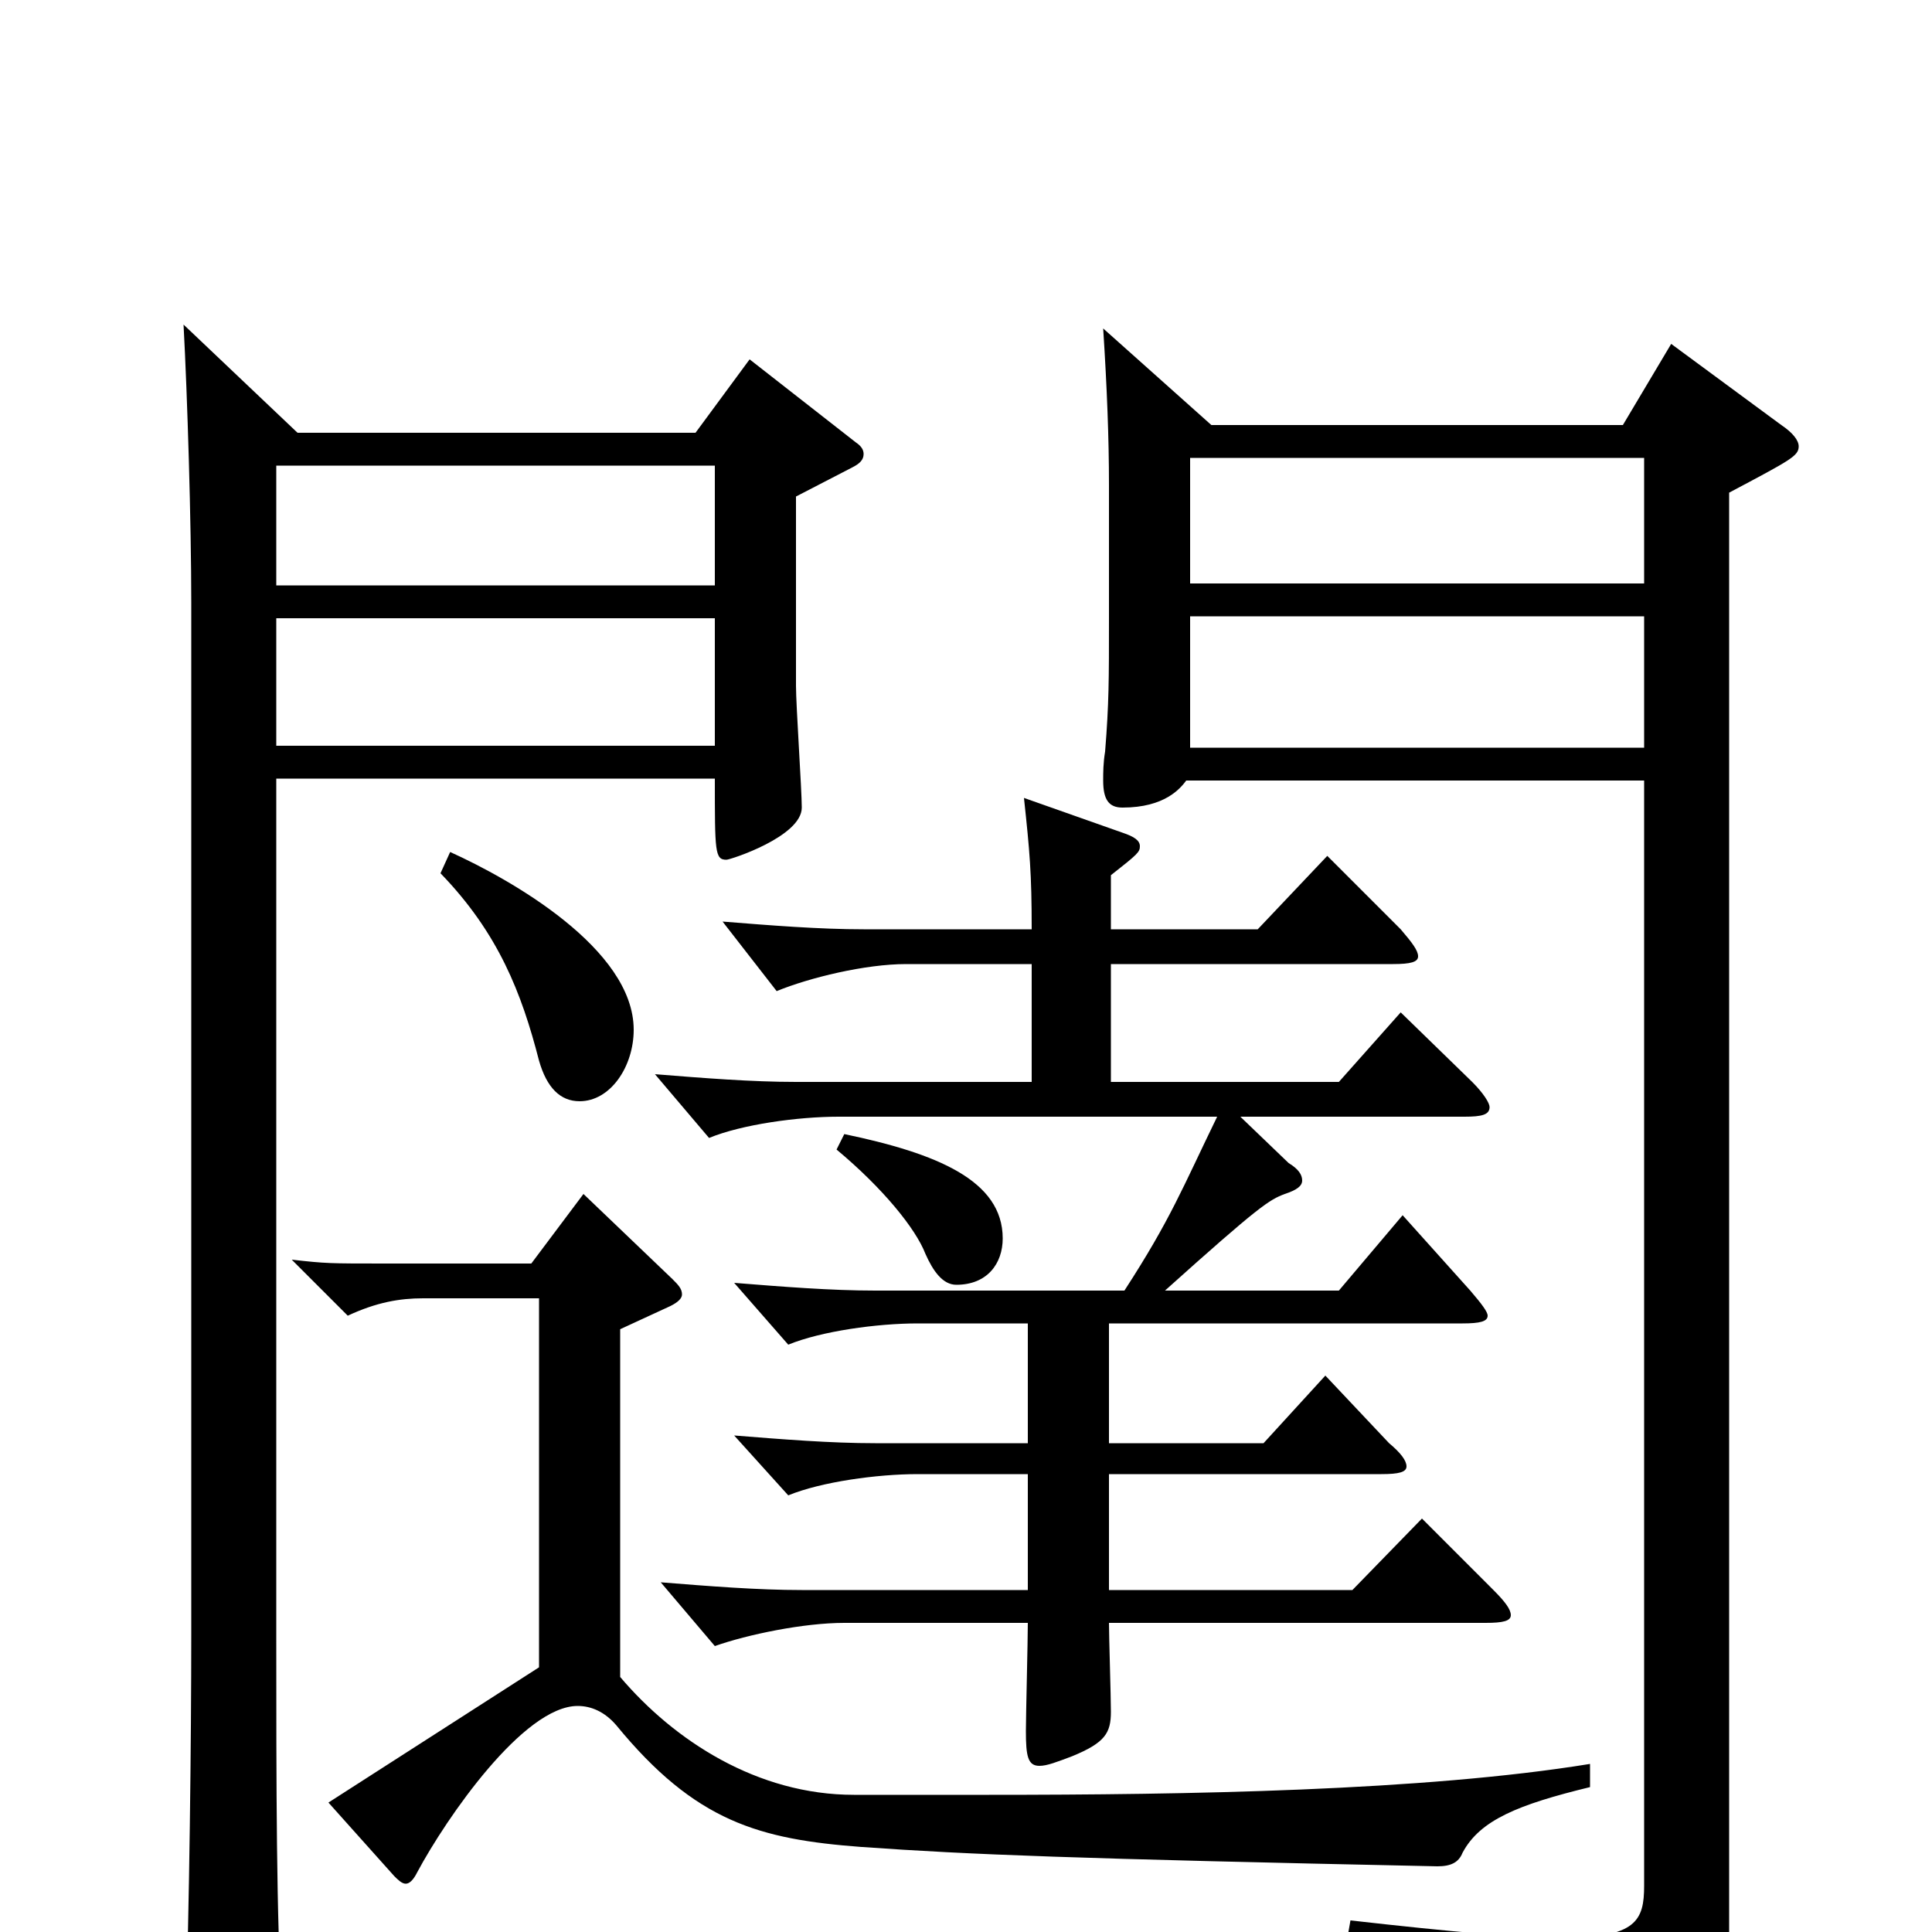 <svg xmlns="http://www.w3.org/2000/svg" viewBox="0 -1000 1000 1000">
	<path fill="#000000" d="M388 -814L360 -776H154L95 -832C97 -795 99 -729 99 -688V-155C99 -99 98 -11 96 46V56C96 72 98 78 104 78C108 78 114 76 122 72C143 63 146 58 146 47V40C143 -5 143 -78 143 -153V-597H370C370 -559 370 -555 376 -555C378 -555 415 -567 415 -582C415 -591 412 -635 412 -645V-743L441 -758C445 -760 447 -762 447 -765C447 -767 446 -769 443 -771ZM143 -697V-759H370V-697ZM143 -614V-680H370V-614ZM865 -822L840 -780H627L571 -830C573 -799 574 -773 574 -749V-680C574 -648 574 -636 572 -611C571 -605 571 -600 571 -596C571 -586 574 -582 581 -582C603 -582 611 -592 614 -596H851V-24C851 -6 847 3 809 3C786 3 752 0 699 -6L696 11C786 29 802 39 811 75C812 81 814 83 817 83C819 83 821 82 824 81C892 52 895 41 895 4V-745C927 -762 931 -764 931 -769C931 -772 928 -776 922 -780ZM616 -698V-763H851V-698ZM616 -613V-681H851V-613ZM228 -548C258 -517 270 -486 279 -451C283 -437 290 -430 300 -430C316 -430 328 -448 328 -467C328 -509 264 -545 233 -559ZM433 -405C457 -385 474 -364 479 -351C483 -342 488 -335 495 -335C511 -335 519 -346 519 -359C519 -389 485 -403 437 -413ZM736 -214L700 -177H574V-237H715C724 -237 728 -238 728 -241C728 -244 725 -248 719 -253L686 -288L654 -253H574V-315H757C766 -315 770 -316 770 -319C770 -321 767 -325 761 -332L726 -371L693 -332H603C652 -376 657 -379 665 -382C671 -384 674 -386 674 -389C674 -392 672 -395 667 -398L642 -422H758C767 -422 771 -423 771 -427C771 -429 768 -434 762 -440L725 -476L693 -440H575V-501H721C730 -501 734 -502 734 -505C734 -508 731 -512 725 -519L687 -557L651 -519H575V-547C589 -558 590 -559 590 -562C590 -565 587 -567 581 -569L530 -587C533 -559 534 -548 534 -519H447C424 -519 399 -521 374 -523L402 -487C419 -494 448 -501 469 -501H534V-440H412C389 -440 364 -442 339 -444L367 -411C384 -418 413 -422 434 -422H630C612 -385 606 -369 582 -332H453C430 -332 405 -334 380 -336L408 -304C425 -311 454 -315 475 -315H532V-253H453C430 -253 405 -255 380 -257L408 -226C425 -233 454 -237 475 -237H532V-177H415C392 -177 367 -179 342 -181L370 -148C387 -154 416 -160 437 -160H532C532 -151 531 -112 531 -104C531 -91 532 -86 538 -86C542 -86 547 -88 555 -91C572 -98 575 -103 575 -114C575 -122 574 -153 574 -160H769C778 -160 782 -161 782 -164C782 -167 779 -171 773 -177ZM823 -87C737 -73 614 -71 512 -71H442C392 -71 349 -99 321 -132V-312L347 -324C351 -326 353 -328 353 -330C353 -333 351 -335 348 -338L302 -382L275 -346H200C170 -346 169 -346 151 -348L180 -319C195 -326 207 -328 219 -328H279V-137L170 -67L204 -29C206 -27 208 -25 210 -25C212 -25 214 -27 216 -31C231 -59 271 -117 299 -117C306 -117 313 -114 319 -107C360 -57 393 -48 446 -44C503 -40 554 -38 744 -34C751 -34 755 -36 757 -41C766 -58 786 -66 823 -75Z"/>
</svg>